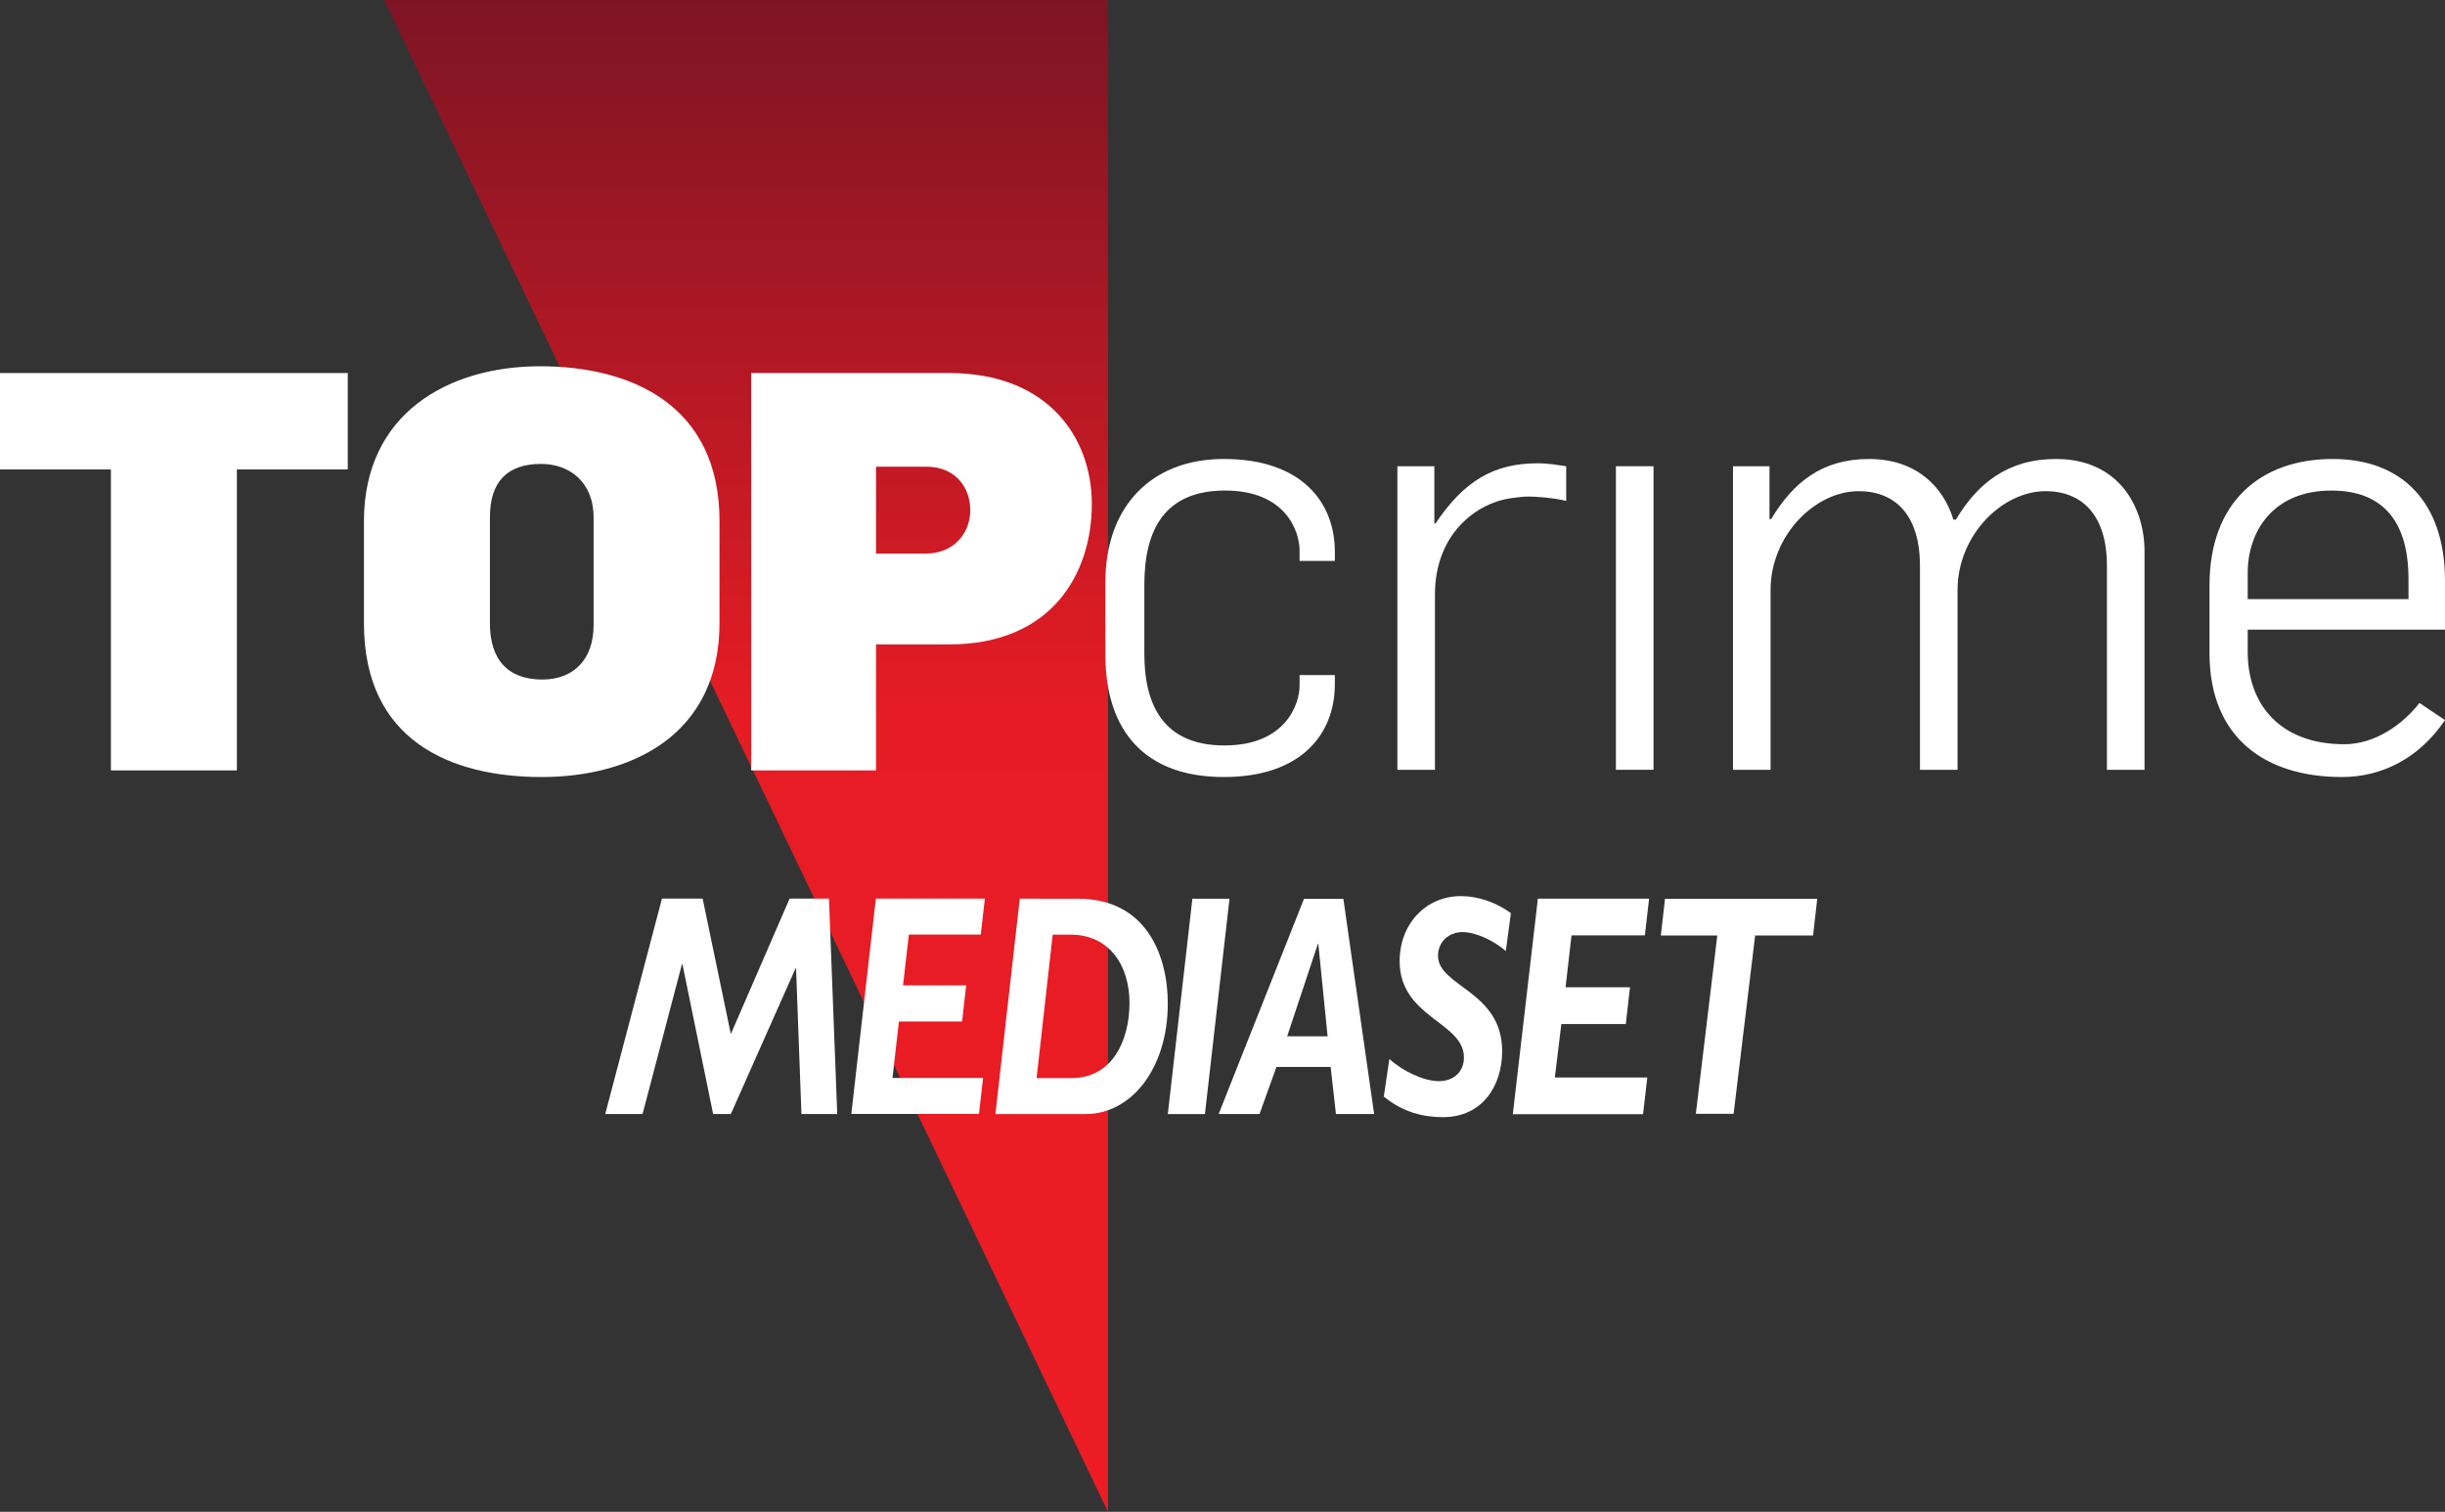 <?xml version="1.0"?>
<svg xmlns="http://www.w3.org/2000/svg" height="371" width="600" version="1.1" viewBox="0 0 158.75 98.159">
  <rect x="0" y="0" width="158.75" height="98.159" fill="#333333" stroke="none"/>
  <defs>
    <linearGradient id="a" gradientUnits="userSpaceOnUse" gradientTransform="matrix(0 98.15 -98.15 0 290.91 340.53)" x1="0" x2="1" y1="0" y2="0">
      <stop stop-color="#7c1424" offset="0"/>
      <stop stop-color="#e61c24" offset=".472"/>
      <stop stop-color="#ed1c24" offset="1"/>
    </linearGradient>
  </defs>
  <g transform="translate(-242.47 -340.53)">
    <path stroke-width="1" fill="url(#a)" d="m267.41 340.53 47.001 98.159v-98.159z"/>
    <g fill="#fff">
      <g stroke-width="1">
        <path d="m242.47 364.75v6.26h7.201v19.54h8.178v-19.54h7.201v-6.26z"/>
        <path d="m281.01 374.12c0-2.32-1.592-3.47-3.402-3.47-2.171 0-3.329 1.12-3.329 3.47v6.88c0 2.35 1.158 3.65 3.401 3.65 2.063 0 3.33-1.34 3.33-3.51zm-3.366 16.86c-5.934 0-11.544-2.38-11.544-9.98v-6.63c0-6.98 5.464-10.06 11.435-10.06 5.899 0 11.653 2.5 11.653 10.06v6.59c0 7.38-5.827 10.02-11.544 10.02"/>
        <path d="m302.61 370.83h-3.26v5.64h3.22c1.88 0 2.9-1.37 2.9-2.82 0-1.41-0.91-2.82-2.86-2.82m1.48 11.54h-4.74v8.18h-8.104v-25.8h12.844c6.44 0 9.27 4.2 9.27 8.5 0 4.49-2.57 9.12-9.27 9.12"/>
        <path d="m321.93 390.98c-5.05 0-7.69-2.91-7.69-7.96v-4.69c0-4.89 2.96-8 7.69-8 5.04 0 7.21 2.8 7.21 6.03v0.59h-2.29v-0.67c0-1.26-0.9-3.9-4.84-3.9-3.9 0-5.24 2.52-5.24 6.11v4.49c0 3.35 1.26 5.95 5.2 5.95s4.88-2.64 4.88-3.9v-0.67h2.29v0.59c0 3.23-2.17 6.03-7.21 6.03"/>
        <path d="m341.75 372.77c-0.59 0-1.5 0.12-2.09 0.32-2.13 0.71-4.02 2.76-4.02 6.03v11.39h-2.44v-19.71h2.4v3.71h0.08c1.85-2.76 3.79-3.9 6.62-3.9 0.75 0 1.26 0.11 1.86 0.19v2.25c-0.83-0.2-1.94-0.28-2.41-0.28"/>
        <path d="m347.39 370.8h2.44v19.71h-2.44z"/>
        <path d="m379.27 390.51v-13.24c0-3.35-1.66-4.85-3.98-4.85-2.84 0-5.72 2.88-5.72 6.42v11.67h-2.44v-13.24c0-3.35-1.65-4.85-3.98-4.85-2.84 0-5.72 2.88-5.72 6.42v11.67h-2.44v-19.71h2.37v3.43h0.11c1.42-2.36 3.28-3.9 6.35-3.9 3.11 0 4.85 1.85 5.48 3.94h0.16c1.41-2.36 3.38-3.94 6.5-3.94 4.14 0 5.75 3.19 5.75 5.99v14.19z"/>
        <path d="m398.85 378.09c0-2.75-0.94-5.71-5-5.71-3.79 0-5.44 2.64-5.44 5.36v1.69h10.44zm-4.33 12.89c-4.89 0-8.59-2.48-8.59-8.04v-4.41c0-5.44 3.35-8.2 8-8.2 4.53 0 7.29 2.84 7.29 7.92v3.16h-12.81v1.45c0 3.39 2.09 5.99 6.27 5.99 2.01 0 3.82-1.3 4.88-2.68l1.66 1.11c-1.7 2.52-4.14 3.7-6.7 3.7"/>
      </g>
      <g>
        <path d="m331.69 412.86h-2.479l-0.344-3.055h-3.52l-1.097 3.055h-2.655l5.542-13.972h2.556zm-5.646-5.048h2.625l-0.602-5.994h-0.03z"/>
        <path d="m312.45 398.88c4.518 0 5.843 3.774 5.843 6.807 0 4.161-2.324 7.177-5.344 7.177h-5.848l1.579-13.985zm-2.676 11.648h2.263c2.672 0 3.769-2.466 3.769-4.88 0-2.461-1.33-4.432-3.821-4.432h-1.166z"/>
        <path d="m306.15 401.21h-4.669l-0.379 3.296h4.101l-0.267 2.345h-4.101l-0.417 3.666h5.882l-0.267 2.337h-8.288l1.592-13.981h7.079z"/>
        <path d="m319.89 398.88-1.596 13.985h2.41l1.596-13.985z"/>
        <path d="m296.83 412.86h-2.324l-0.349-9.454h-0.035l-4.2 9.454h-1.149l-1.992-9.72h-0.035l-2.556 9.72h-2.423l3.683-13.985h2.642l1.829 8.795 3.817-8.795h2.556z"/>
        <path d="m340.24 402.28c-0.732-0.654-1.941-1.231-2.806-1.231-0.882 0-1.596 0.615-1.596 1.536 0 2.01 4.165 2.276 4.165 6.192 0 2.259-1.291 4.286-3.834 4.286-1.639 0-2.84-0.512-3.851-1.334l0.362-2.44c0.917 0.822 2.259 1.437 3.21 1.437 0.977 0 1.631-0.615 1.631-1.536 0-2.315-4.174-2.586-4.174-6.252 0-2.418 1.695-4.226 3.985-4.226 1.097 0 2.259 0.391 3.24 1.106z"/>
        <path d="m349.27 401.26h-4.763l-0.387 3.369h4.183l-0.271 2.388h-4.187l-0.422 3.473h6.003l-0.275 2.384h-8.456l1.627-13.998h7.221z"/>
        <path d="m360.19 401.27h-3.761l-1.399 11.579h-2.453l1.394-11.579h-3.666l0.271-2.384h9.884z"/>
      </g>
    </g>
  </g>
</svg>
